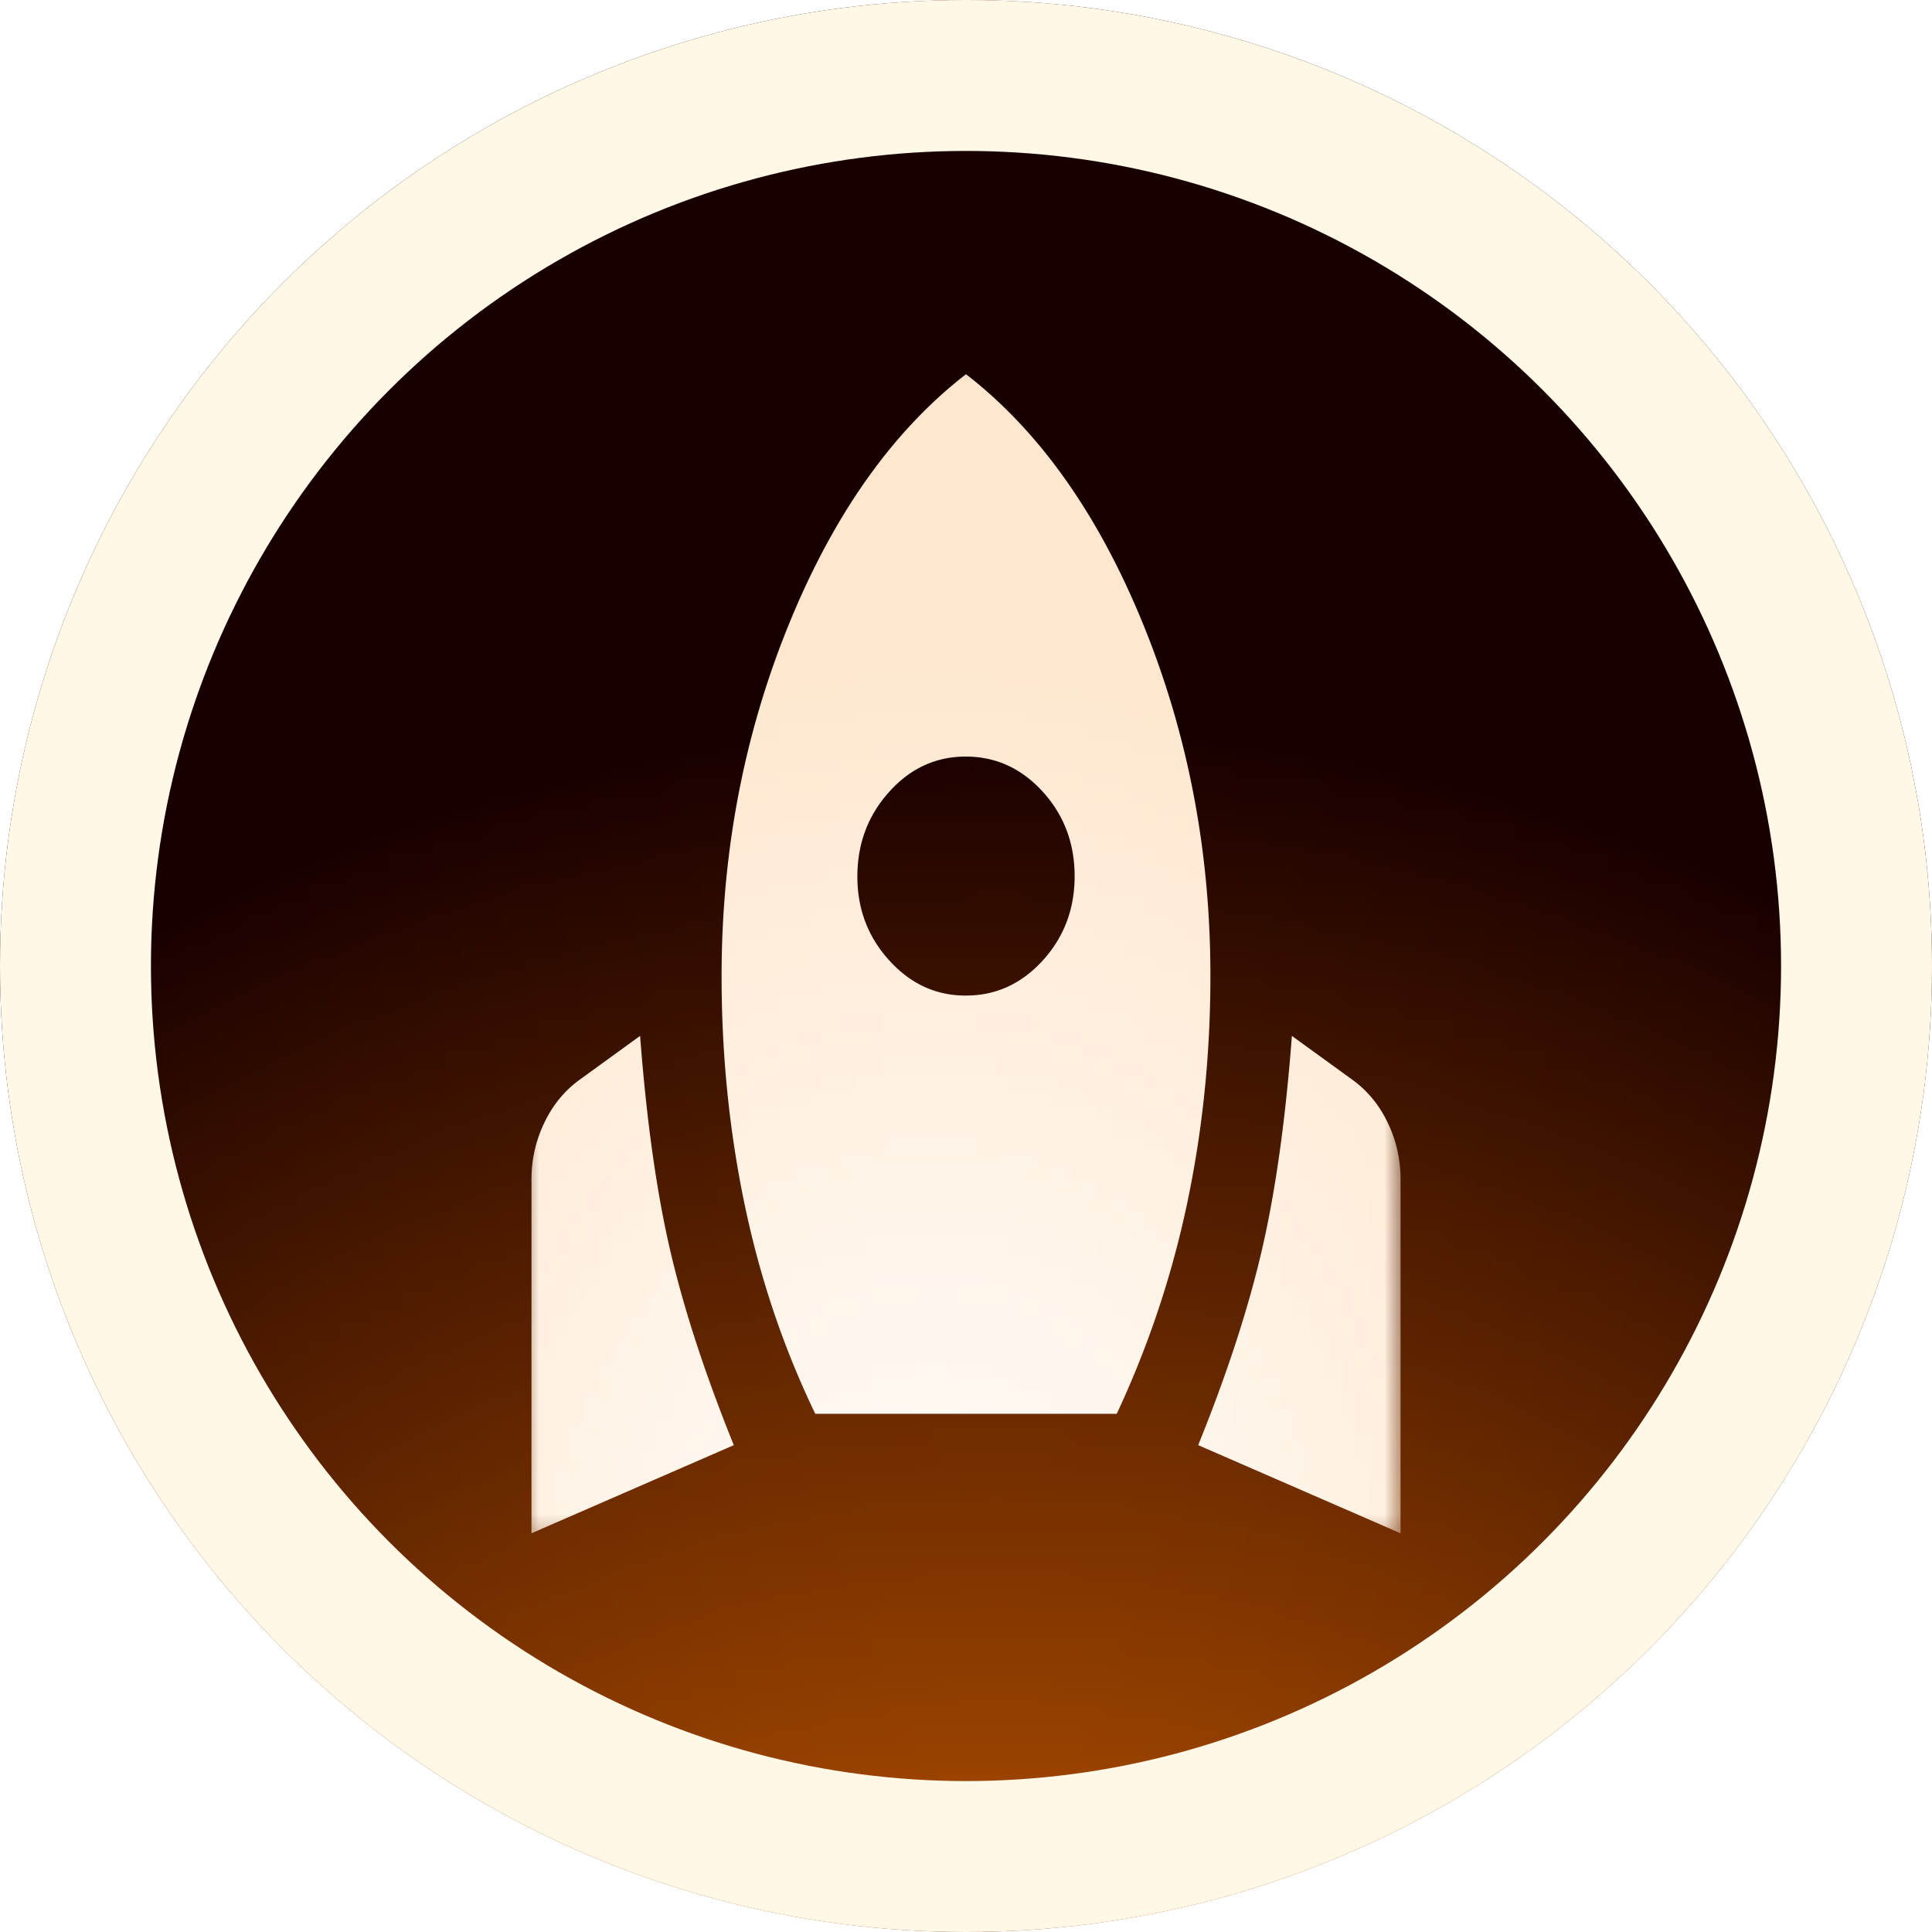 <svg width="128" xmlns="http://www.w3.org/2000/svg" height="128" fill="none"><defs><clipPath id="a" class="frame-clip frame-clip-def"><rect rx="0" ry="0" width="128" height="128"/></clipPath></defs><g clip-path="url(#a)"><g class="fills"><rect rx="0" ry="0" width="128" height="128" class="frame-background"/></g><g class="frame-children"><defs><radialGradient id="b" cx=".516" cy="1.328" r=".954" gradientTransform="rotate(-.198 .516 1.328)"><stop offset="0" stop-color="#fb7500"/><stop offset="1" stop-color="#190000"/></radialGradient><pattern patternUnits="userSpaceOnUse" x="0" y="0" width="128" height="128" id="c"><rect width="128" height="128" style="fill: url(&quot;#b&quot;);"/></pattern></defs><circle cx="64" cy="64" fill="url(#c)" r="64" class="fills"/><g class="strokes"><g class="inner-stroke-shape"><defs><clipPath id="e"><use href="#d"/></clipPath><circle cx="64" cy="64" id="d" style="fill: none; stroke-width: 20; stroke: rgb(255, 248, 230); stroke-opacity: 1;" r="64"/></defs><use href="#d" clip-path="url('#e')"/></g></g><g style="fill: rgb(0, 0, 0);"><defs><radialGradient id="f" cx=".465" cy="1.134" r=".904" gradientTransform="rotate(-1.394 .465 1.134)"><stop offset="0" stop-color="#fff"/><stop offset="1" stop-color="#ffe7cf"/></radialGradient><pattern patternUnits="userSpaceOnUse" x="35.212" y="24.792" width="57.576" height="76.792" id="g"><rect width="57.576" height="76.792" style="fill: url(&quot;#f&quot;);"/></pattern></defs><path d="M35.212 101.583V78.13c0-1.319.286-2.573.857-3.76.571-1.188 1.365-2.144 2.382-2.87l3.958-2.87c.42 5.542 1.08 10.259 1.979 14.151.9 3.893 2.309 8.214 4.228 12.964Zm18.802-7.916c-2.099-4.354-3.658-8.973-4.678-13.855-1.019-4.881-1.529-9.928-1.529-15.14 0-8.247 1.485-16.014 4.455-23.303 2.97-7.288 6.882-12.814 11.738-16.577 4.858 3.76 8.772 9.286 11.742 16.577 2.97 7.291 4.454 15.059 4.451 23.303 0 5.146-.51 10.144-1.529 14.994a63.966 63.966 0 0 1-4.678 14.001ZM64 65.958c1.979 0 3.674-.774 5.085-2.323 1.41-1.549 2.114-3.414 2.112-5.593-.002-2.18-.707-4.043-2.112-5.589-1.406-1.547-3.101-2.323-5.085-2.328-1.984-.005-3.678.771-5.081 2.328-1.403 1.556-2.109 3.419-2.116 5.589-.007 2.169.698 4.033 2.116 5.593 1.418 1.559 3.111 2.334 5.081 2.323Zm28.788 35.625-13.404-5.838c1.919-4.75 3.328-9.071 4.228-12.964.899-3.892 1.559-8.609 1.979-14.151l3.958 2.87c1.02.726 1.815 1.682 2.386 2.87a8.537 8.537 0 0 1 .853 3.76Z" fill="url(#g)" class="fills"/></g></g></g></svg>